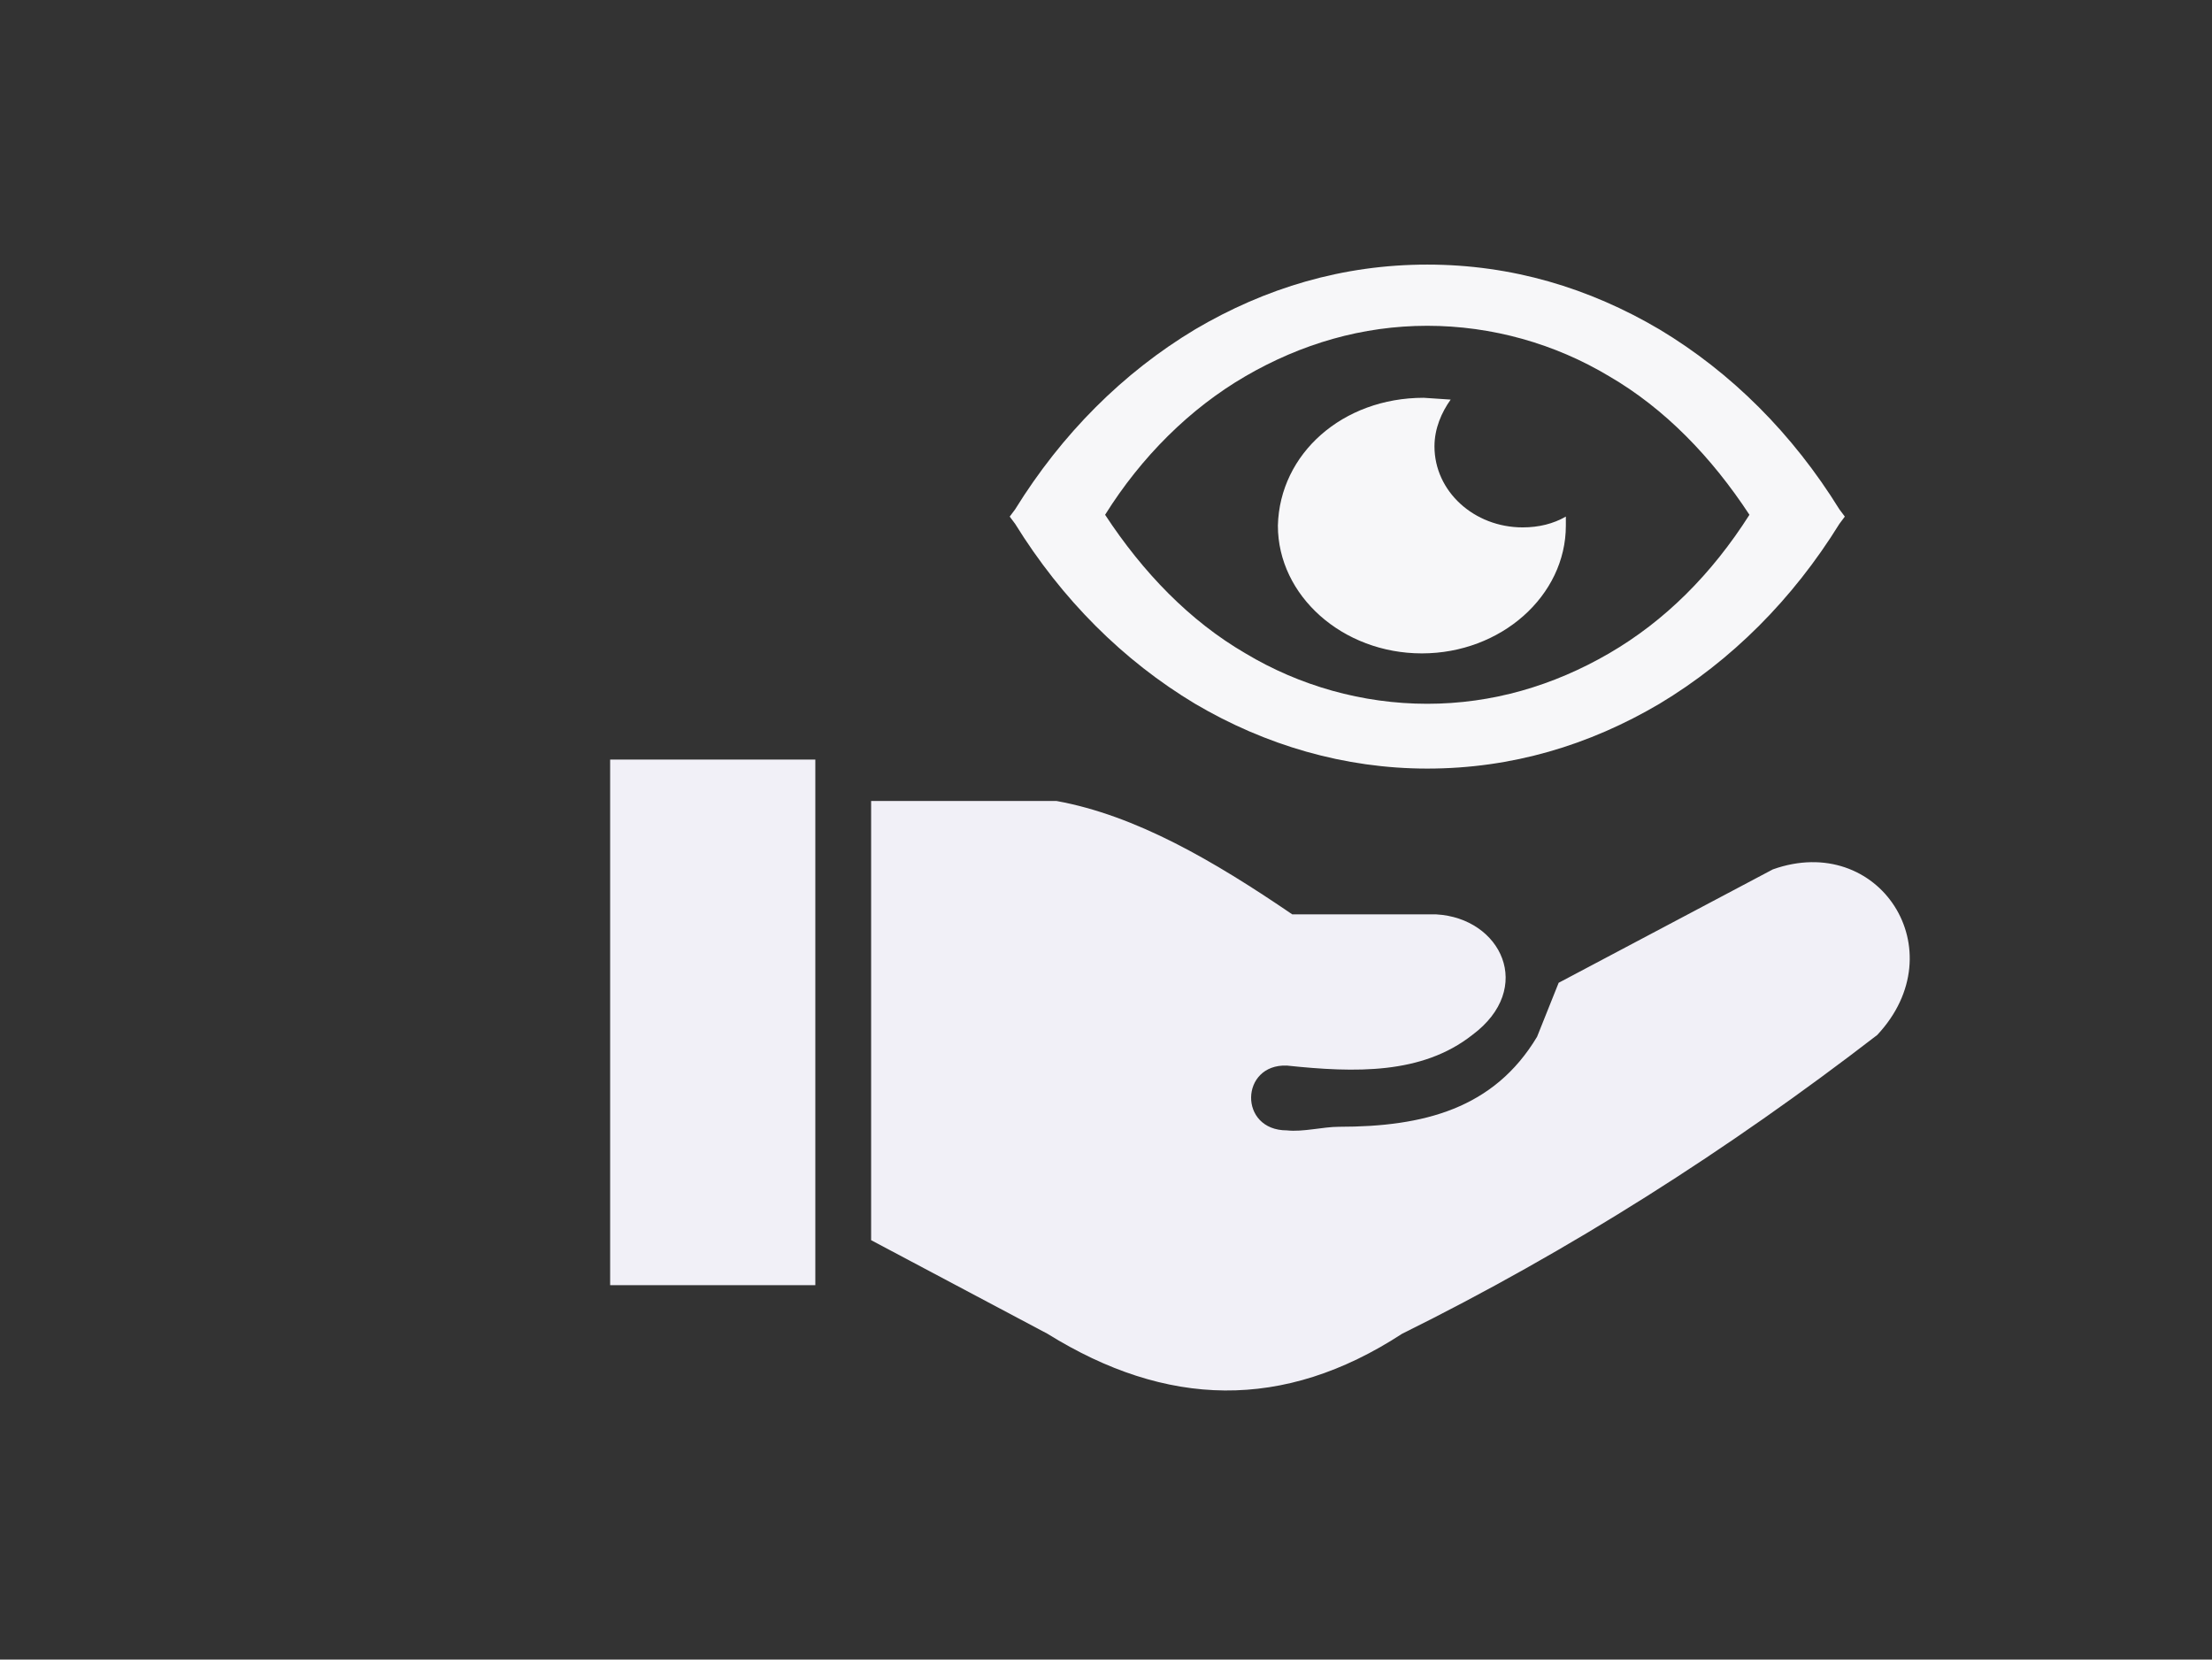 <?xml version="1.0" encoding="utf-8"?>
<!-- Generator: Adobe Illustrator 26.0.1, SVG Export Plug-In . SVG Version: 6.00 Build 0)  -->
<svg version="1.1" id="Layer_1" xmlns="http://www.w3.org/2000/svg" xmlns:xlink="http://www.w3.org/1999/xlink" x="0px" y="0px"
	 viewBox="0 0 122.9 92.2" style="enable-background:new 0 0 122.9 92.2;" xml:space="preserve">
<rect x="0" y="0" width="122.9" height="92.2" fill="#333333" stroke="none"/>
<style type="text/css">
	.st0{fill-rule:evenodd;clip-rule:evenodd;fill:#F1F0F7;}
	.st1{fill:#F7F7F9;}
</style>
<path class="st0" d="M48.4,68.9V44.5h10.3c4.4,0.8,8.7,3.3,13.1,6.3h8c3.6,0.2,5.5,4.1,2,6.7c-2.8,2.2-6.5,2.1-10.3,1.7
	c-2.6-0.1-2.7,3.6,0,3.6c0.9,0.1,2-0.2,2.9-0.2c4.7,0,8.6-1,11-5l1.2-3l11.9-6.3c5.9-2.1,10.2,4.5,5.8,9.2
	c-8.3,6.4-17.1,12-26.4,16.6c-6.6,4.3-13.1,4.1-19.7,0L48.4,68.9z M68.5,27.6 M80.6,22.1 M96.2,30.1 M81.9,27.9 M77.4,27.9
	L77.4,27.9 M33.9,42.2h11.4v29.2H33.9V42.2z"/>
<g>
	<g>
		<path class="st1" d="M92.2,18.3c4,2.4,7.4,5.8,10,10l0.3,0.4l-0.3,0.4c-2.6,4.2-6,7.6-10,10c-3.9,2.3-8.2,3.6-12.9,3.6
			c-4.6,0-9-1.3-12.9-3.6c-4-2.4-7.4-5.8-10-10l-0.3-0.4l0.3-0.4c2.6-4.2,6-7.6,10-10c3.9-2.3,8.2-3.6,12.9-3.6
			C84,14.7,88.3,16,92.2,18.3L92.2,18.3z M79.1,22.1l1.5,0.1c-0.5,0.7-0.9,1.6-0.9,2.6c0,2.5,2.2,4.5,4.9,4.5c0.9,0,1.7-0.2,2.4-0.6
			c0,0.2,0,0.3,0,0.5c0,3.9-3.6,7.1-8,7.1c-4.4,0-8-3.2-8-7.1C71.1,25.2,74.6,22.1,79.1,22.1L79.1,22.1L79.1,22.1z M97.2,28.6
			c-2.1-3.2-4.7-5.9-7.8-7.7c-3-1.8-6.5-2.8-10.1-2.8c-3.6,0-7,1-10.1,2.8c-3.1,1.8-5.8,4.5-7.8,7.7c2.1,3.2,4.7,5.9,7.8,7.7
			c3,1.8,6.5,2.8,10.1,2.8c3.6,0,7-1,10.1-2.8C92.5,34.5,95.1,31.9,97.2,28.6L97.2,28.6z"/>
	</g>
</g>
</svg>
